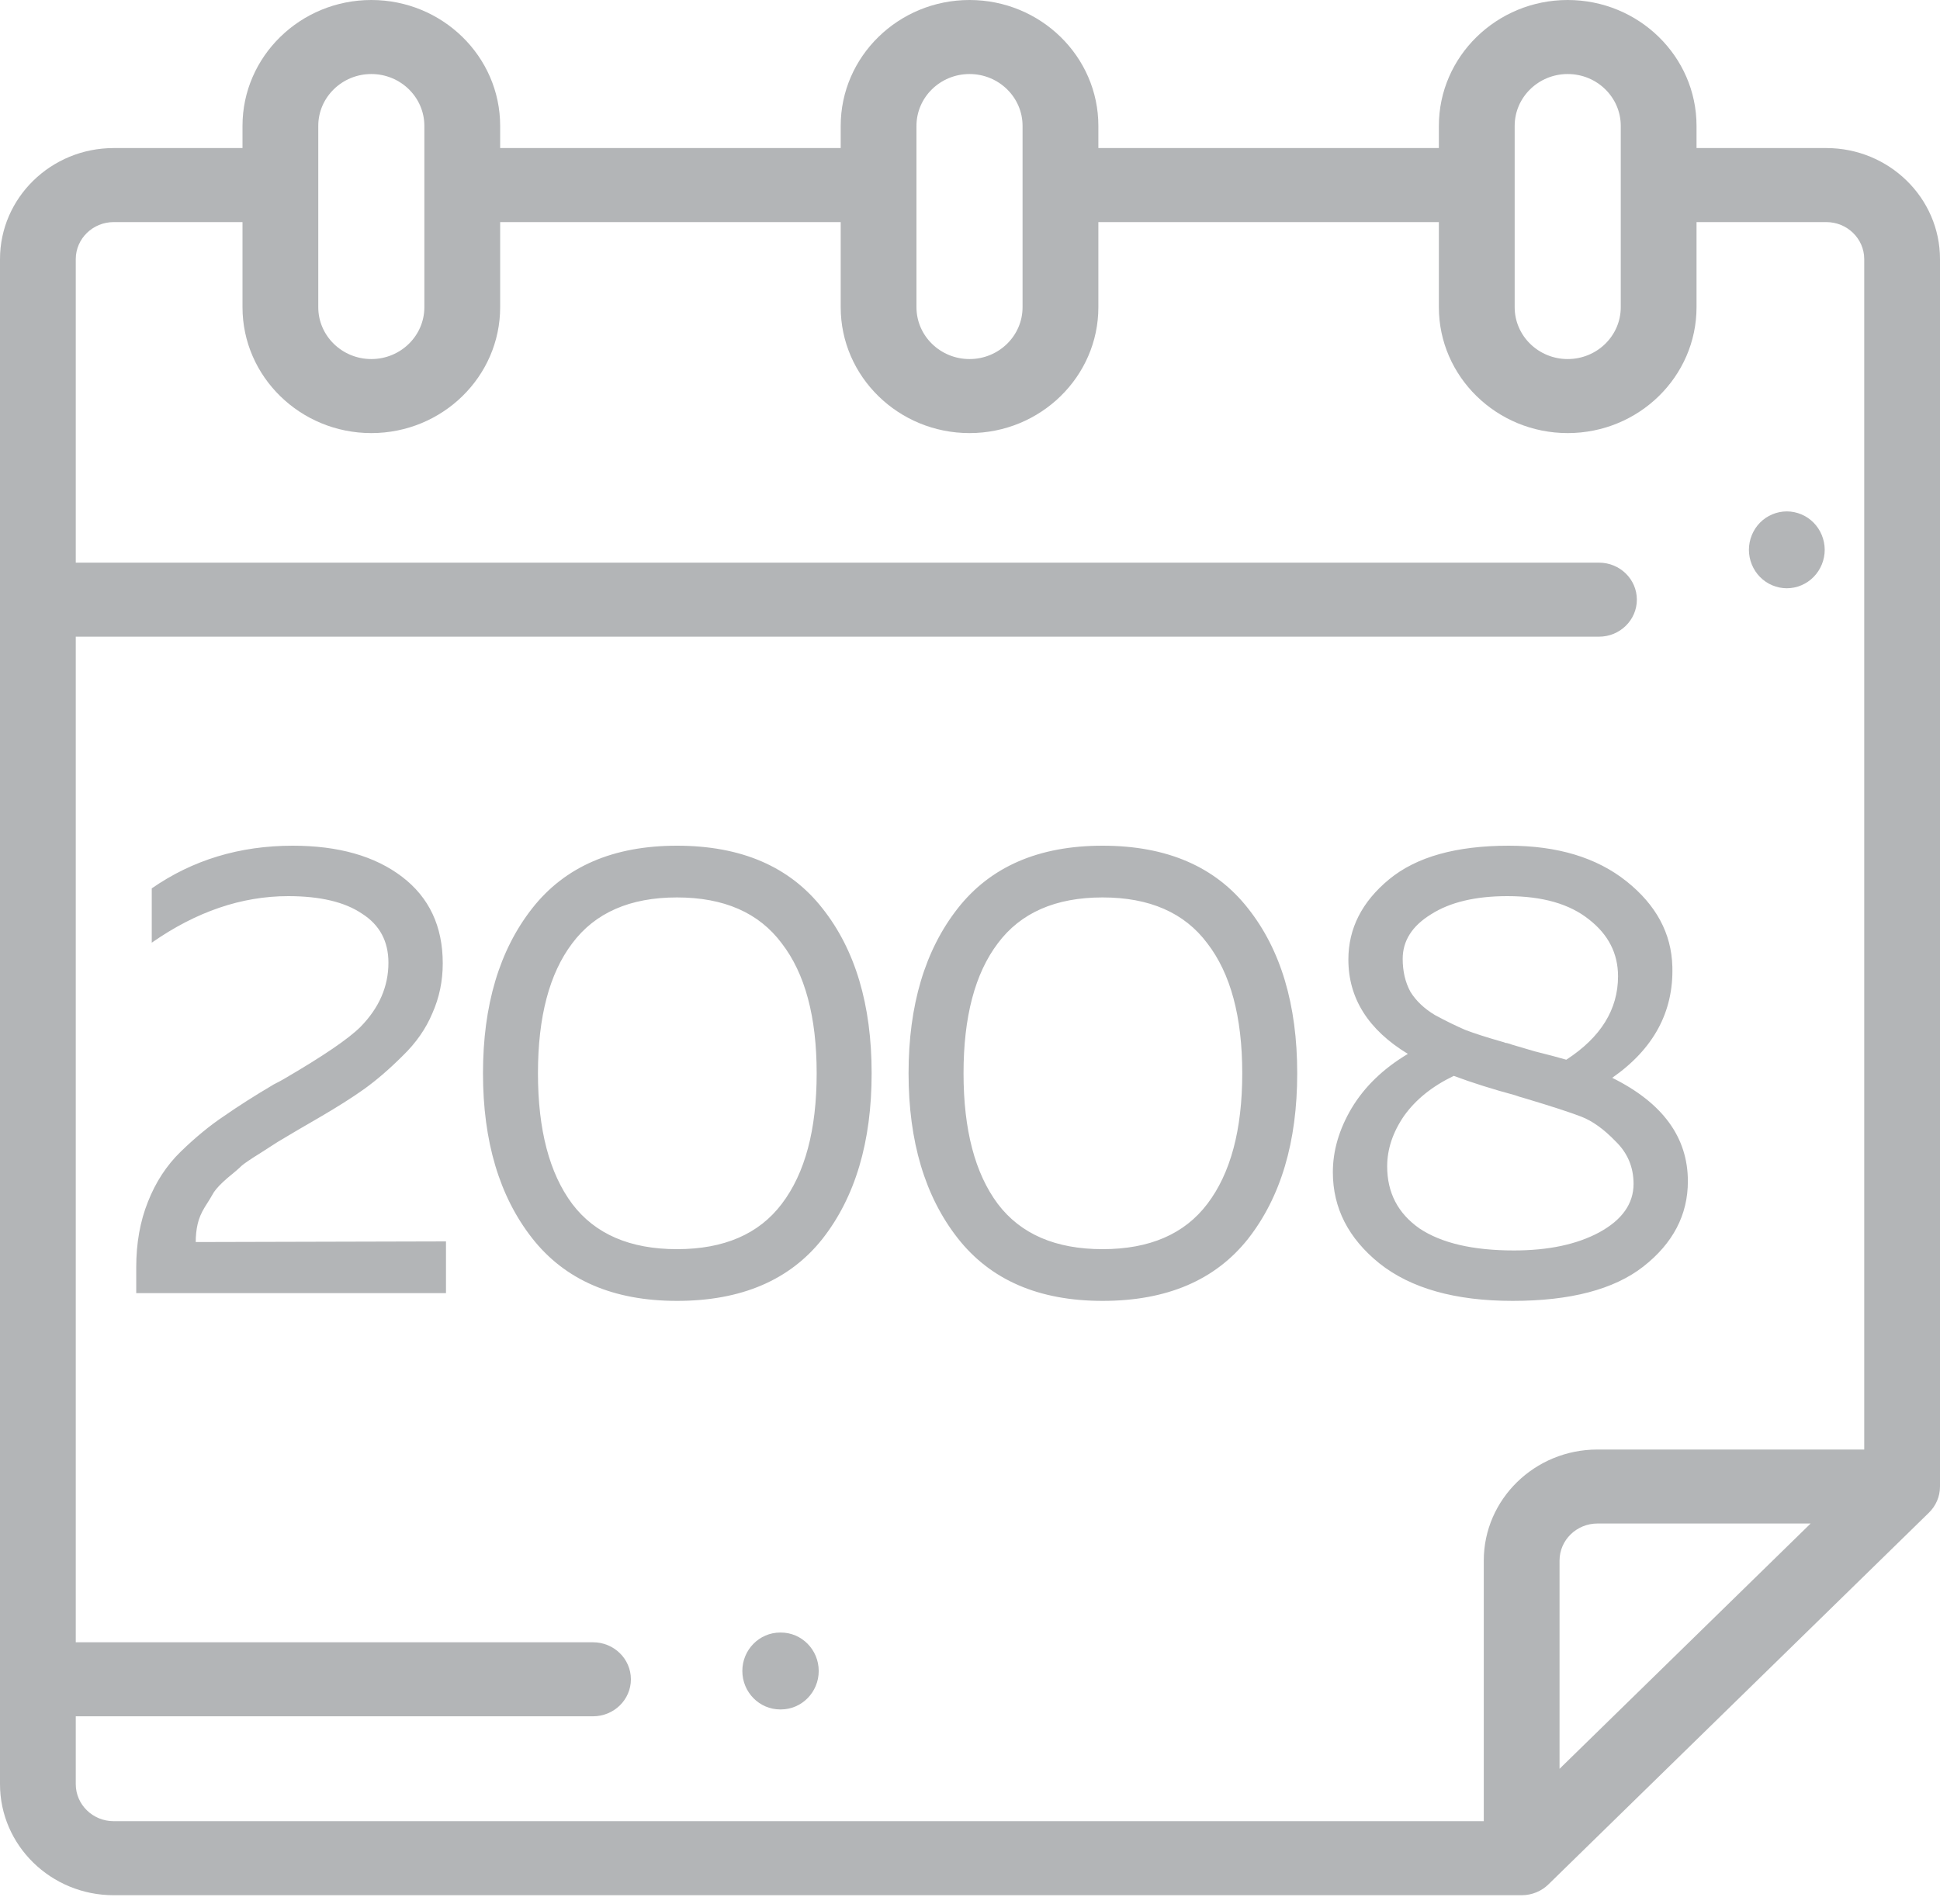 <svg width="54" height="53" viewBox="0 0 54 53" fill="none" xmlns="http://www.w3.org/2000/svg">
<path d="M4.224 24.732C5.364 23.94 6.672 23.544 8.148 23.544C9.42 23.544 10.434 23.832 11.19 24.408C11.946 24.984 12.324 25.788 12.324 26.82C12.324 27.312 12.228 27.774 12.036 28.206C11.856 28.638 11.58 29.034 11.208 29.394C10.848 29.754 10.494 30.06 10.146 30.312C9.81 30.552 9.384 30.822 8.868 31.122C8.808 31.158 8.622 31.266 8.31 31.446C8.01 31.626 7.818 31.74 7.734 31.788C7.662 31.836 7.494 31.944 7.23 32.112C6.978 32.268 6.81 32.382 6.726 32.454C6.654 32.526 6.522 32.64 6.33 32.796C6.15 32.952 6.024 33.084 5.952 33.192C5.892 33.3 5.808 33.438 5.7 33.606C5.604 33.762 5.538 33.918 5.502 34.074C5.466 34.23 5.448 34.398 5.448 34.578L12.414 34.56V36H3.792V35.28C3.792 34.608 3.9 34.002 4.116 33.462C4.332 32.91 4.638 32.442 5.034 32.058C5.442 31.662 5.844 31.332 6.24 31.068C6.636 30.792 7.098 30.498 7.626 30.186C7.746 30.126 7.836 30.078 7.896 30.042C8.988 29.406 9.702 28.92 10.038 28.584C10.554 28.056 10.812 27.462 10.812 26.802C10.812 26.202 10.566 25.746 10.074 25.434C9.594 25.11 8.91 24.948 8.022 24.948C6.726 24.948 5.46 25.38 4.224 26.244V24.732ZM14.812 34.47C13.9 33.306 13.444 31.776 13.444 29.88C13.444 27.984 13.9 26.454 14.812 25.29C15.724 24.126 17.068 23.544 18.844 23.544C20.632 23.544 21.982 24.126 22.894 25.29C23.806 26.442 24.262 27.972 24.262 29.88C24.262 31.788 23.806 33.324 22.894 34.488C21.982 35.64 20.632 36.216 18.844 36.216C17.068 36.216 15.724 35.634 14.812 34.47ZM21.76 33.516C22.408 32.664 22.732 31.452 22.732 29.88C22.732 28.308 22.408 27.102 21.76 26.262C21.124 25.41 20.152 24.984 18.844 24.984C17.536 24.984 16.564 25.41 15.928 26.262C15.292 27.102 14.974 28.308 14.974 29.88C14.974 31.452 15.292 32.664 15.928 33.516C16.564 34.356 17.536 34.776 18.844 34.776C20.152 34.776 21.124 34.356 21.76 33.516ZM26.658 34.47C25.746 33.306 25.29 31.776 25.29 29.88C25.29 27.984 25.746 26.454 26.658 25.29C27.57 24.126 28.914 23.544 30.69 23.544C32.478 23.544 33.828 24.126 34.74 25.29C35.652 26.442 36.108 27.972 36.108 29.88C36.108 31.788 35.652 33.324 34.74 34.488C33.828 35.64 32.478 36.216 30.69 36.216C28.914 36.216 27.57 35.634 26.658 34.47ZM33.606 33.516C34.254 32.664 34.578 31.452 34.578 29.88C34.578 28.308 34.254 27.102 33.606 26.262C32.97 25.41 31.998 24.984 30.69 24.984C29.382 24.984 28.41 25.41 27.774 26.262C27.138 27.102 26.82 28.308 26.82 29.88C26.82 31.452 27.138 32.664 27.774 33.516C28.41 34.356 29.382 34.776 30.69 34.776C31.998 34.776 32.97 34.356 33.606 33.516ZM37.532 26.712C37.532 25.848 37.91 25.104 38.666 24.48C39.422 23.856 40.532 23.544 41.996 23.544C43.352 23.544 44.444 23.874 45.272 24.534C46.1 25.194 46.526 25.986 46.55 26.91C46.586 28.17 46.028 29.202 44.876 30.006C46.28 30.702 46.982 31.662 46.982 32.886C46.982 33.822 46.568 34.614 45.74 35.262C44.924 35.898 43.712 36.216 42.104 36.216C40.508 36.216 39.272 35.868 38.396 35.172C37.532 34.476 37.1 33.63 37.1 32.634C37.1 32.034 37.274 31.44 37.622 30.852C37.982 30.252 38.504 29.748 39.188 29.34C38.084 28.668 37.532 27.792 37.532 26.712ZM42.176 30.492C41.552 30.324 40.982 30.144 40.466 29.952C39.866 30.24 39.404 30.612 39.08 31.068C38.768 31.524 38.612 31.992 38.612 32.472C38.612 33.204 38.912 33.78 39.512 34.2C40.124 34.608 41 34.812 42.14 34.812C43.1 34.812 43.892 34.644 44.516 34.308C45.152 33.96 45.47 33.51 45.47 32.958C45.47 32.49 45.302 32.094 44.966 31.77C44.642 31.434 44.324 31.206 44.012 31.086C43.7 30.966 43.184 30.798 42.464 30.582C42.332 30.546 42.236 30.516 42.176 30.492ZM45.038 27.18C45.038 26.544 44.768 26.016 44.228 25.596C43.688 25.164 42.932 24.948 41.96 24.948C41.072 24.948 40.364 25.116 39.836 25.452C39.308 25.776 39.044 26.19 39.044 26.694C39.044 27.042 39.116 27.348 39.26 27.612C39.416 27.864 39.644 28.08 39.944 28.26C40.256 28.428 40.538 28.566 40.79 28.674C41.042 28.77 41.378 28.878 41.798 28.998C41.846 29.01 41.882 29.022 41.906 29.034C41.93 29.034 41.96 29.04 41.996 29.052C42.032 29.064 42.068 29.076 42.104 29.088C42.14 29.1 42.344 29.16 42.716 29.268C43.1 29.364 43.394 29.442 43.598 29.502C44.558 28.878 45.038 28.104 45.038 27.18Z" fill="#B3B5B7"/>
<path d="M49.736 16.377C50.013 16.377 50.285 16.263 50.481 16.063C50.678 15.864 50.791 15.588 50.791 15.307C50.791 15.025 50.678 14.749 50.481 14.55C50.285 14.351 50.013 14.237 49.736 14.237C49.459 14.237 49.186 14.351 48.99 14.55C48.794 14.749 48.681 15.025 48.681 15.307C48.681 15.588 48.794 15.864 48.99 16.063C49.186 16.263 49.459 16.377 49.736 16.377Z" fill="#B3B5B7"/>
<path d="M21.734 45.449H21.718C21.136 45.449 20.663 45.928 20.663 46.519C20.663 47.11 21.136 47.59 21.718 47.59H21.734C22.316 47.59 22.789 47.11 22.789 46.519C22.789 45.928 22.316 45.449 21.734 45.449Z" fill="#B3B5B7"/>
<path d="M54 41.384V7.214C54 5.509 52.581 4.122 50.836 4.122H47.223V3.504C47.223 1.572 45.615 0 43.637 0C41.66 0 40.051 1.572 40.051 3.504V4.122H30.573V3.504C30.573 1.572 28.964 0 26.987 0C25.009 0 23.401 1.572 23.401 3.504V4.122H13.922V3.504C13.922 1.572 12.313 0 10.336 0C8.359 0 6.75 1.572 6.75 3.504V4.122H3.164C1.419 4.122 0 5.509 0 7.214V49.67C0 51.375 1.419 52.762 3.164 52.762H42.355C42.646 52.762 42.91 52.647 43.101 52.46C43.101 52.46 43.101 52.46 43.101 52.46L53.691 42.113C53.882 41.926 54 41.669 54 41.384ZM42.161 3.504C42.161 2.708 42.823 2.061 43.637 2.061C44.452 2.061 45.114 2.708 45.114 3.504V8.553C45.114 9.349 44.452 9.996 43.637 9.996C42.823 9.996 42.161 9.349 42.161 8.553V3.504ZM25.51 3.504C25.51 2.708 26.172 2.061 26.987 2.061C27.801 2.061 28.463 2.708 28.463 3.504V8.553C28.463 9.349 27.801 9.996 26.987 9.996C26.172 9.996 25.51 9.349 25.51 8.553V3.504ZM8.859 3.504C8.859 2.708 9.522 2.061 10.336 2.061C11.15 2.061 11.812 2.708 11.812 3.504V8.553C11.812 9.349 11.15 9.996 10.336 9.996C9.522 9.996 8.859 9.349 8.859 8.553V3.504ZM2.109 49.67V47.781H16.506C17.088 47.781 17.561 47.32 17.561 46.751C17.561 46.181 17.088 45.72 16.506 45.72H2.109V17.725H44.508C45.09 17.725 45.562 17.263 45.562 16.694C45.562 16.125 45.09 15.664 44.508 15.664H2.109V7.214C2.109 6.645 2.583 6.183 3.164 6.183H6.75V8.553C6.75 10.485 8.359 12.057 10.336 12.057C12.313 12.057 13.922 10.485 13.922 8.553V6.183H23.401V8.553C23.401 10.485 25.009 12.057 26.987 12.057C28.964 12.057 30.573 10.485 30.573 8.553V6.183H40.051V8.553C40.051 10.485 41.66 12.057 43.637 12.057C45.615 12.057 47.223 10.485 47.223 8.553V6.183H50.836C51.417 6.183 51.891 6.645 51.891 7.214V40.354H44.465C42.72 40.354 41.301 41.74 41.301 43.445V50.701H3.164C2.583 50.701 2.109 50.239 2.109 49.67ZM43.41 49.243V43.445C43.41 42.877 43.883 42.414 44.465 42.414H50.399L43.41 49.243Z" fill="#B3B5B7"/>
</svg>
